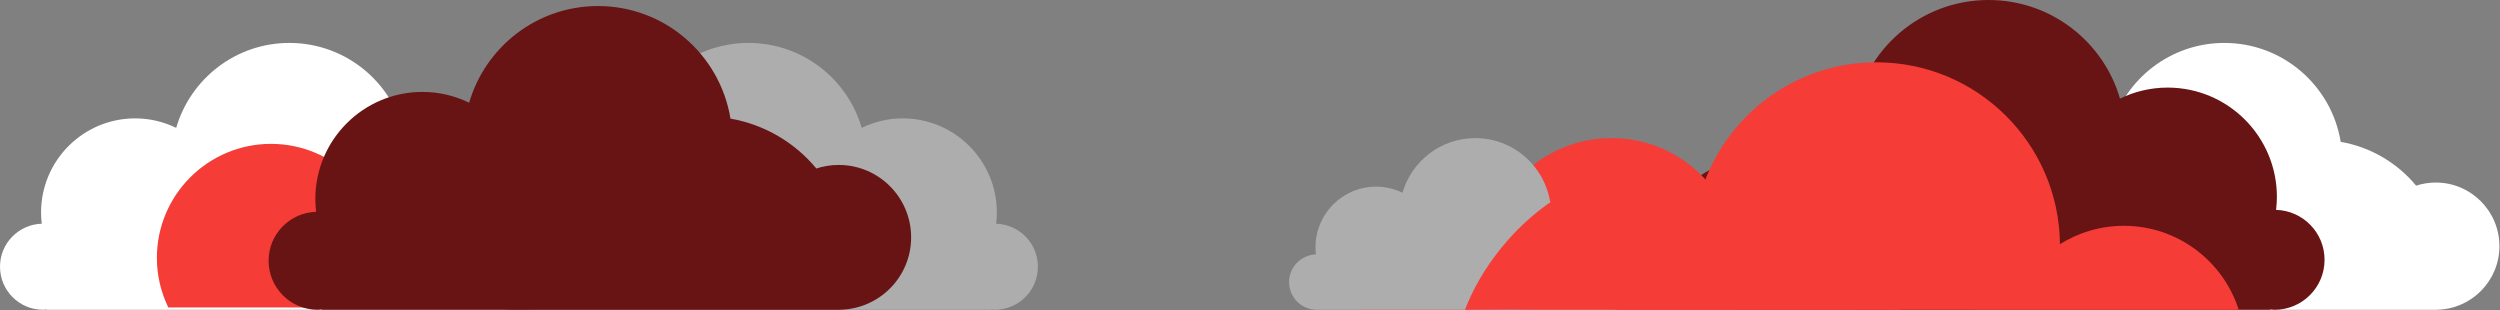 <?xml version="1.0" encoding="UTF-8" standalone="no"?><!DOCTYPE svg PUBLIC "-//W3C//DTD SVG 1.1//EN" "http://www.w3.org/Graphics/SVG/1.1/DTD/svg11.dtd"><svg width="100%" height="100%" viewBox="0 0 16267 2017" version="1.1" xmlns="http://www.w3.org/2000/svg" xmlns:xlink="http://www.w3.org/1999/xlink" xml:space="preserve" xmlns:serif="http://www.serif.com/" style="fill-rule:evenodd;clip-rule:evenodd;stroke-linejoin:round;stroke-miterlimit:2;"><rect x="0" y="0" width="16267" height="2017" fill="#808080" stroke="none"/><rect id="Artboard1" x="0" y="0" width="16266.7" height="2016.67" style="fill:none;"/><g id="Artboard11" serif:id="Artboard1"><g><path d="M12861.8,1455.65c-2.625,-23.867 -4.546,-48.133 -4.546,-72.821c0,-338.221 274.134,-612.562 612.563,-612.562c95.746,-0 185.9,22.504 266.796,61.658c92.95,-319.125 387.35,-552.583 736.612,-552.583c381.933,-0 697.471,278.783 757.225,643.487c196.208,34.438 368.833,137.838 490.783,285.213c40.188,-13.175 83.167,-20.321 127.721,-20.321c228.879,-0 414.259,185.375 414.259,414.012c-0,225.821 -181.009,409.104 -405.696,413.646l-0.175,0.367l-2962.87,-0l-0.875,-2.15c-7.688,0.525 -15.2,2.15 -22.888,2.15c-155.15,-0 -280.595,-125.484 -280.595,-280.425c-0,-151.967 120.904,-275.004 271.687,-279.671Z" style="fill:#fff;fill-rule:nonzero;"/><path d="M271.688,1455.65c-2.621,-23.867 -4.542,-48.133 -4.542,-72.821c-0,-338.221 274.129,-612.562 612.558,-612.562c95.746,-0 185.9,22.504 266.796,61.658c92.95,-319.125 387.35,-552.583 736.613,-552.583c381.933,-0 697.475,278.783 757.229,643.487c196.208,34.438 368.829,137.838 490.783,285.213c40.183,-13.175 83.167,-20.321 127.721,-20.321c228.879,-0 414.254,185.375 414.254,414.012c0,225.821 -181.008,409.104 -405.696,413.646l-0.175,0.367l-2962.87,-0l-0.87,-2.15c-7.688,0.525 -15.205,2.15 -22.892,2.15c-155.146,-0 -280.596,-125.484 -280.596,-280.425c0,-151.967 120.904,-275.004 271.688,-279.671Z" style="fill:#fff;fill-rule:nonzero;"/><path d="M14810,1365.54c3.042,-27.704 5.271,-55.875 5.271,-84.538c-0,-392.629 -318.229,-711.104 -711.104,-711.104c-111.146,0 -215.809,26.125 -309.717,71.575c-107.9,-370.458 -449.662,-641.475 -855.112,-641.475c-443.375,0 -809.675,323.629 -879.042,747.008c-227.775,39.975 -428.167,160.009 -569.738,331.092c-46.65,-15.296 -96.546,-23.592 -148.266,-23.592c-265.7,0 -480.9,215.2 -480.9,480.617c-0,262.154 210.129,474.917 470.962,480.192l0.2,0.425l3439.52,-0l1.012,-2.496c8.925,0.608 17.646,2.496 26.575,2.496c180.104,-0 325.734,-145.671 325.734,-325.538c-0,-176.416 -140.355,-319.246 -315.392,-324.662Z" style="fill:#681414;fill-rule:nonzero;"/><path d="M6481.71,1455.65c2.621,-23.867 4.542,-48.133 4.542,-72.821c-0,-338.221 -274.129,-612.562 -612.558,-612.562c-95.746,-0 -185.9,22.504 -266.796,61.658c-92.95,-319.125 -387.35,-552.583 -736.613,-552.583c-381.933,-0 -697.475,278.783 -757.229,643.487c-196.208,34.438 -368.829,137.838 -490.783,285.213c-40.184,-13.175 -83.163,-20.321 -127.717,-20.321c-228.883,-0 -414.258,185.375 -414.258,414.012c-0,225.821 181.008,409.104 405.696,413.646l0.175,0.367l2962.87,-0l0.875,-2.15c7.688,0.525 15.2,2.15 22.888,2.15c155.15,-0 280.596,-125.484 280.596,-280.425c-0,-151.967 -120.904,-275.004 -271.688,-279.671Z" style="fill:#adadad;fill-rule:nonzero;"/><path d="M9369.58,1636.62c105.871,-0 204.546,30.641 288.188,82.971c4.158,-454.034 373.266,-820.984 828.421,-820.984c357.275,0 660.491,226.088 777.079,542.438c88.279,-32.067 183.275,-50.425 282.433,-50.425c353.275,-0 697.983,314.333 817.45,625.121c-70.992,-0 -208.133,-2.321 -307.287,-0.367l-0.321,0.367l-3197.72,-0l-0.959,-2.4c-1.92,0.158 -3.837,0.321 -5.6,0.558c70.688,-218.729 275.875,-377.279 518.321,-377.279Z" style="fill:#f53c37;fill-rule:nonzero;"/><path d="M1095.24,2000.77c-47.259,-97.513 -74.463,-206.675 -74.463,-322.242c0,-409.917 332.434,-742.417 742.554,-742.417c409.892,0 742.555,332.5 742.555,742.417c-0,115.567 -27.205,224.729 -74.463,322.242l-1336.18,-0Z" style="fill:#f53c37;fill-rule:nonzero;"/><path d="M2056.96,1378.23c-2.984,-27.163 -5.171,-54.788 -5.171,-82.888c-0,-384.97 312.025,-697.233 697.233,-697.233c108.979,0 211.596,25.613 303.675,70.179c105.796,-363.233 440.892,-628.962 838.429,-628.962c434.729,-0 793.883,317.316 861.9,732.433c223.329,39.2 419.813,156.888 558.621,324.633c45.742,-14.991 94.663,-23.125 145.375,-23.125c260.517,0 471.517,211 471.517,471.238c-0,257.037 -206.029,465.654 -461.771,470.825l-0.2,0.417l-3372.42,-0l-0.996,-2.446c-8.75,0.596 -17.3,2.446 -26.05,2.446c-176.596,-0 -319.383,-142.83 -319.383,-319.188c-0,-172.975 137.617,-313.017 309.242,-318.329Z" style="fill:#681414;fill-rule:nonzero;"/><path d="M8562.62,1655.4c-1.683,-15.358 -2.921,-30.971 -2.921,-46.854c0,-217.596 176.367,-394.096 394.096,-394.096c61.6,-0 119.604,14.475 171.646,39.667c59.8,-205.313 249.208,-355.509 473.908,-355.509c245.721,0 448.729,179.354 487.171,413.996c126.233,22.154 237.292,88.675 315.75,183.492c25.854,-8.475 53.508,-13.075 82.171,-13.075c147.254,-0 266.517,119.267 266.517,266.362c-0,145.284 -116.455,263.2 -261.009,266.121l-0.112,0.238l-1906.2,-0l-0.563,-1.384c-4.945,0.338 -9.779,1.384 -14.725,1.384c-99.816,-0 -180.525,-80.734 -180.525,-180.413c0,-97.771 77.788,-176.929 174.792,-179.929Z" style="fill:#adadad;fill-rule:nonzero;"/><path d="M13819.1,1469.23c-152.616,0 -294.858,44.171 -415.425,119.6c-5.996,-654.487 -538.071,-1183.45 -1194.18,-1183.45c-515.012,0 -952.108,325.909 -1120.17,781.934c-127.254,-46.225 -264.191,-72.688 -407.125,-72.688c-509.254,0 -977.983,453.117 -1150.2,901.117c142.963,-0 271.855,-3.342 414.788,-0.529l1859.04,0.529l2750.98,-0l1.383,-3.459c2.767,0.23 5.533,0.459 8.071,0.809c-101.9,-315.304 -397.675,-543.859 -747.167,-543.859Z" style="fill:#f53c37;fill-rule:nonzero;"/></g></g></svg>